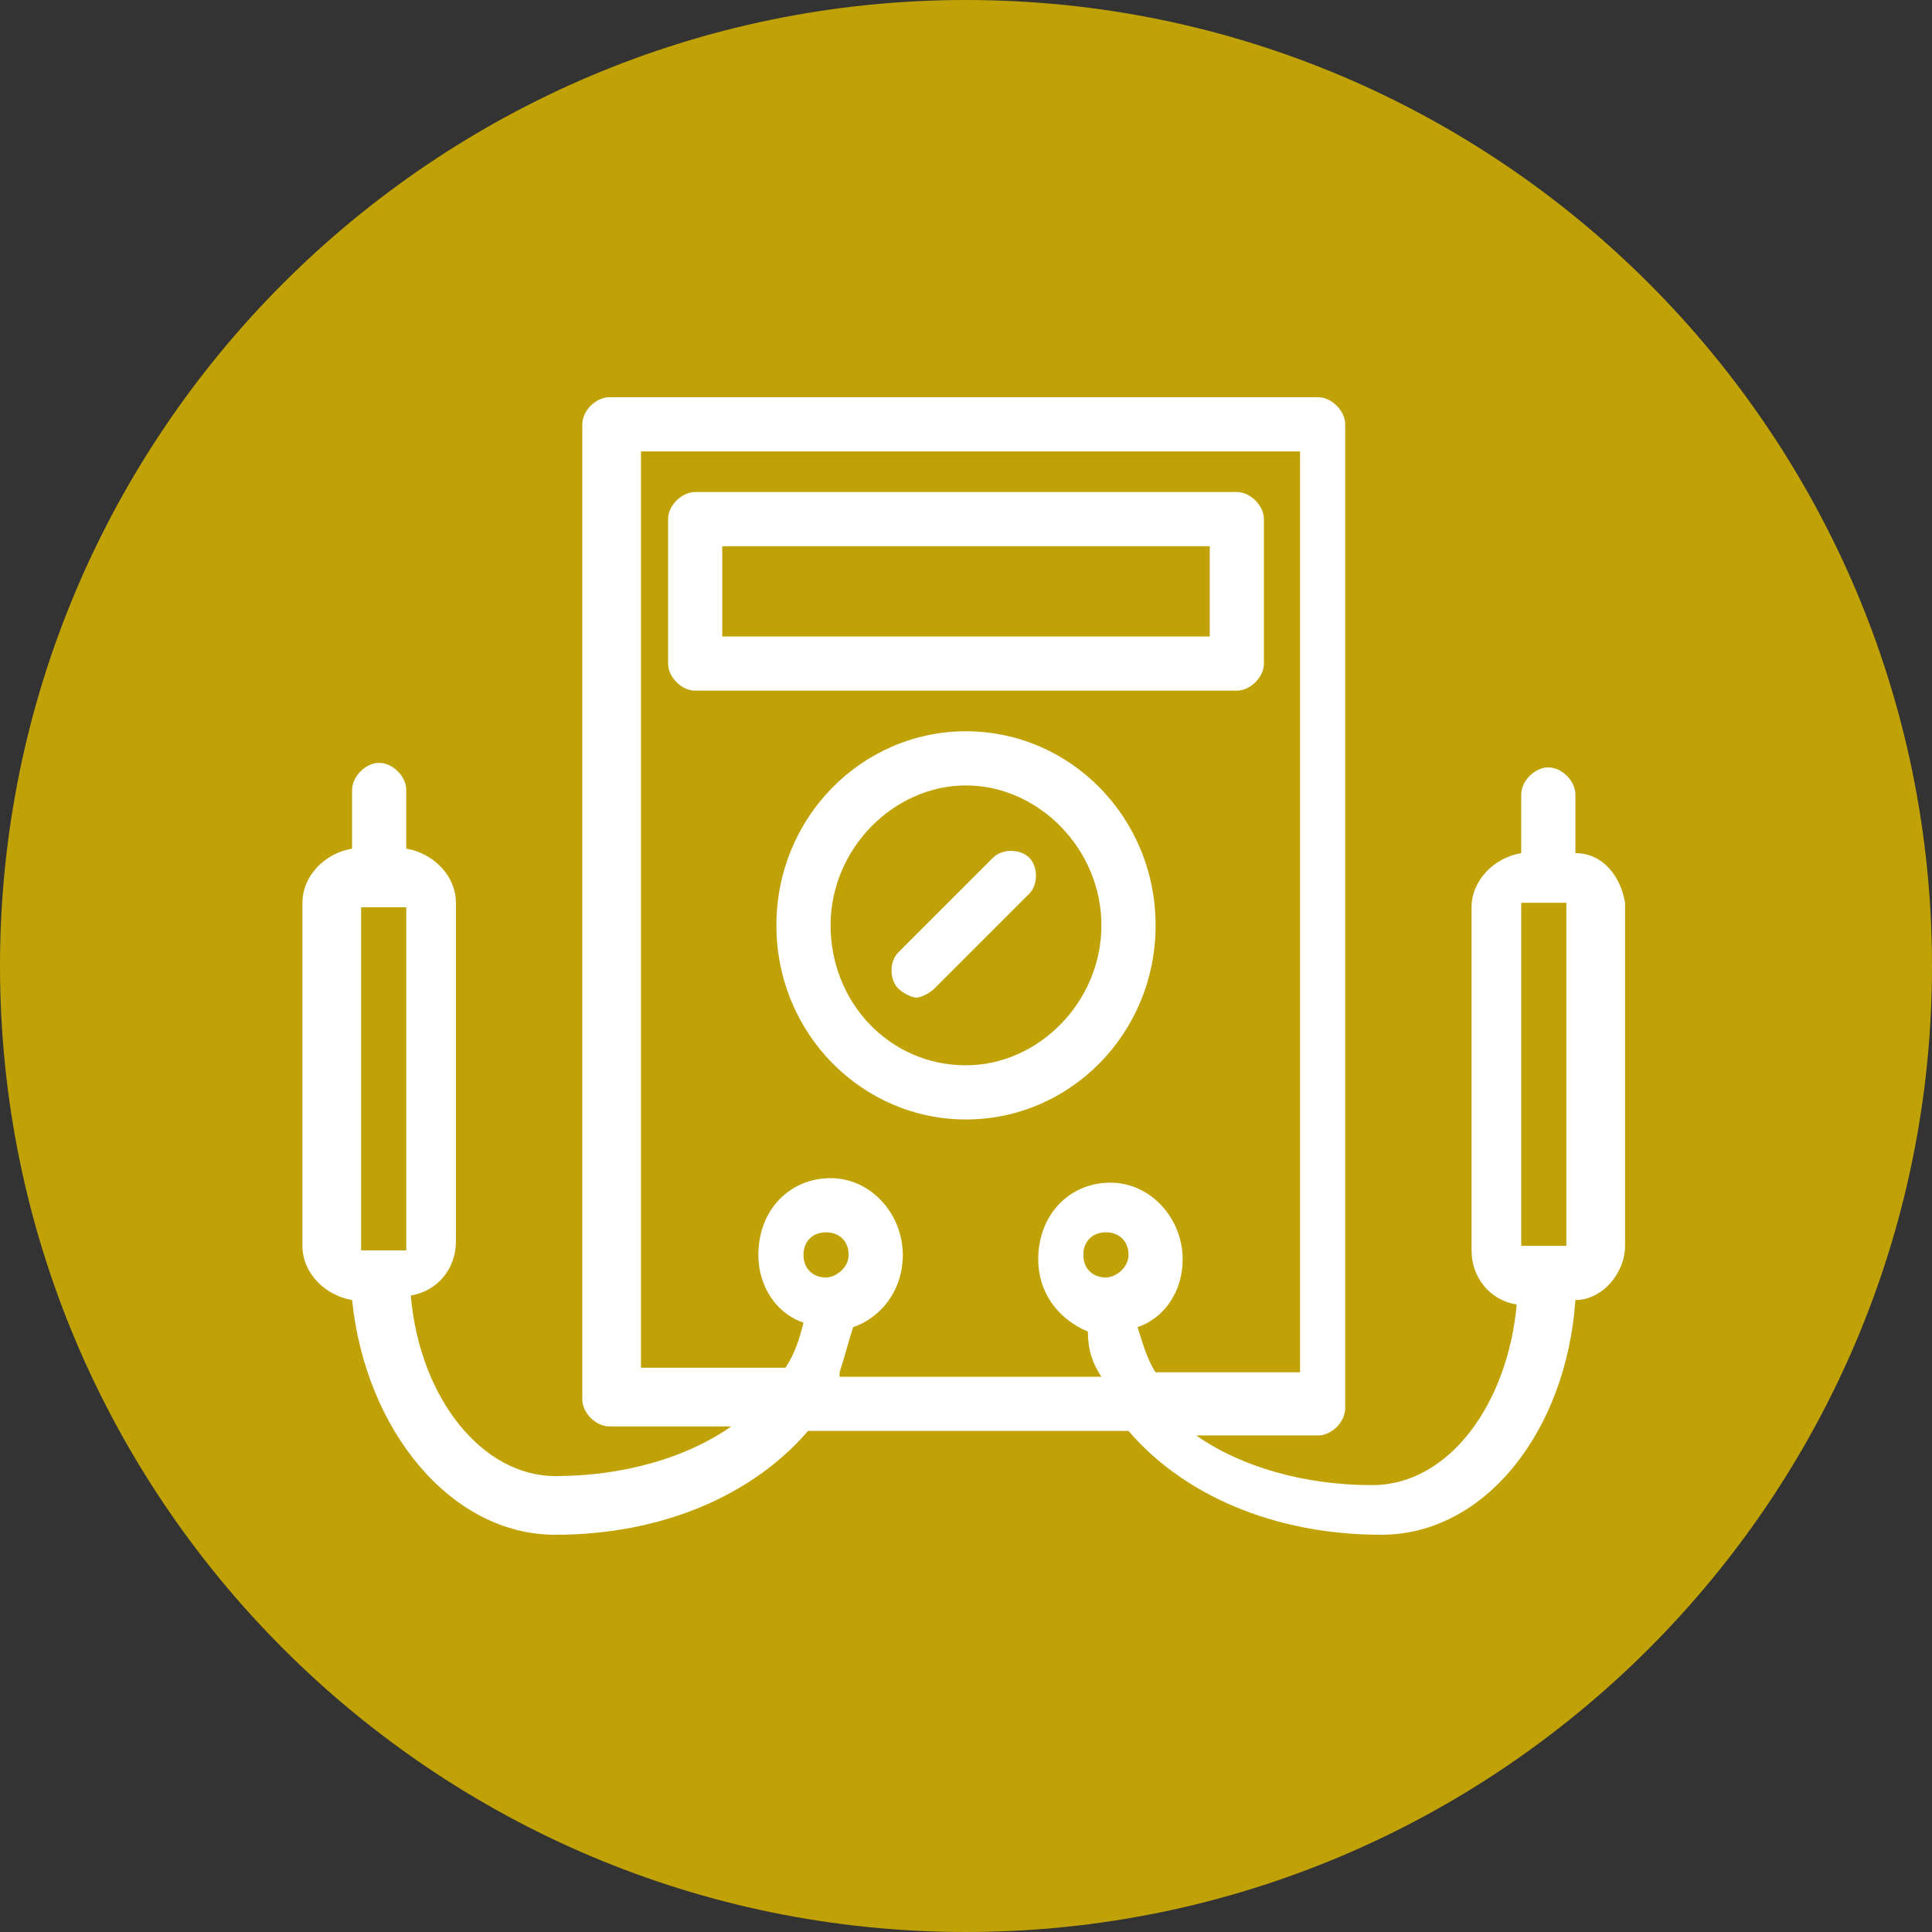<?xml version="1.0" encoding="utf-8"?>
<!-- Generator: Adobe Illustrator 25.2.3, SVG Export Plug-In . SVG Version: 6.00 Build 0)  -->
<svg version="1.1" id="Слой_1" xmlns="http://www.w3.org/2000/svg" xmlns:xlink="http://www.w3.org/1999/xlink" x="0px" y="0px"
	 viewBox="0 0 42.8 42.8" style="enable-background:new 0 0 42.8 42.8;" xml:space="preserve">
<rect x="0" y="0" width="42.8" height="42.8" fill="#333333" stroke="none"/>
<style type="text/css">
	.st0{clip-path:url(#SVGID_2_);fill:#C1A206;}
	.st1{clip-path:url(#SVGID_2_);fill:#FFFFFF;}
</style>
<g>
	<defs>
		<rect id="SVGID_1_" width="42.8" height="42.8"/>
	</defs>
	<clipPath id="SVGID_2_">
		<use xlink:href="#SVGID_1_"  style="overflow:visible;"/>
	</clipPath>
	<path class="st0" d="M21.4,42.8c11.8,0,21.4-9.6,21.4-21.4C42.8,9.6,33.2,0,21.4,0S0,9.6,0,21.4C0,33.2,9.6,42.8,21.4,42.8"/>
	<path class="st1" d="M26.8,14.1H16v-2h10.8V14.1z M28,14.7v-3.2c0-0.3-0.3-0.6-0.6-0.6h-12c-0.3,0-0.6,0.3-0.6,0.6v3.2
		c0,0.3,0.3,0.6,0.6,0.6h12C27.7,15.3,28,15,28,14.7"/>
	<path class="st1" d="M21.4,23.6c-1.7,0-3-1.4-3-3.1c0-1.7,1.4-3.1,3-3.1s3,1.4,3,3.1C24.4,22.2,23,23.6,21.4,23.6 M25.6,20.5
		c0-2.4-1.9-4.3-4.2-4.3c-2.3,0-4.2,1.9-4.2,4.3s1.9,4.3,4.2,4.3S25.6,22.9,25.6,20.5"/>
	<path class="st1" d="M22,19l-2.1,2.1c-0.2,0.2-0.2,0.6,0,0.8c0.1,0.1,0.3,0.2,0.4,0.2c0.1,0,0.3-0.1,0.4-0.2l2.1-2.1
		c0.2-0.2,0.2-0.6,0-0.8C22.6,18.8,22.2,18.8,22,19"/>
	<path class="st1" d="M34.7,27.6l-0.4,0c0,0-0.1,0-0.1,0c0,0-0.1,0-0.1,0l-0.4,0l0-7.6l0.4,0c0,0,0.1,0,0.1,0c0,0,0.1,0,0.1,0l0.4,0
		V27.6z M24.5,28.3c-0.3,0-0.5-0.2-0.5-0.5s0.2-0.5,0.5-0.5c0.3,0,0.5,0.2,0.5,0.5S24.7,28.3,24.5,28.3 M18.3,28.3
		c-0.3,0-0.5-0.2-0.5-0.5s0.2-0.5,0.5-0.5c0.3,0,0.5,0.2,0.5,0.5S18.5,28.3,18.3,28.3 M18.6,30.4c0.1-0.3,0.2-0.7,0.3-1
		c0.6-0.2,1.1-0.8,1.1-1.6c0-0.9-0.7-1.7-1.6-1.7s-1.6,0.7-1.6,1.7c0,0.7,0.4,1.3,1,1.5c-0.1,0.4-0.2,0.7-0.4,1h-3.2V10h14.6v20.4
		h-3.2c-0.2-0.3-0.3-0.7-0.4-1c0.6-0.2,1-0.8,1-1.5c0-0.9-0.7-1.7-1.6-1.7c-0.9,0-1.6,0.7-1.6,1.7c0,0.7,0.4,1.3,1.1,1.6
		c0,0.4,0.1,0.7,0.3,1H18.6z M8.4,20.1C8.4,20.1,8.5,20.1,8.4,20.1c0.1,0,0.2,0,0.2,0l0.4,0v7.6l-0.4,0c0,0-0.1,0-0.1,0
		c0,0-0.1,0-0.1,0l-0.4,0l0-7.6L8.4,20.1z M34.9,18.9v-1.3c0-0.3-0.3-0.6-0.6-0.6s-0.6,0.3-0.6,0.6v1.3c-0.6,0.1-1.1,0.6-1.1,1.2
		v7.6c0,0.6,0.4,1.1,1,1.2c-0.2,2.2-1.5,4-3.2,4c-1.5,0-2.9-0.4-3.9-1.1h2.7c0.3,0,0.6-0.3,0.6-0.6V9.4c0-0.3-0.3-0.6-0.6-0.6H13.5
		c-0.3,0-0.6,0.3-0.6,0.6V31c0,0.3,0.3,0.6,0.6,0.6h2.7c-1,0.7-2.4,1.1-3.9,1.1c-1.6,0-3-1.7-3.2-4c0.6-0.1,1-0.6,1-1.2V20
		c0-0.6-0.5-1.1-1.1-1.2v-1.3c0-0.3-0.3-0.6-0.6-0.6c-0.3,0-0.6,0.3-0.6,0.6v1.3c-0.6,0.1-1.1,0.6-1.1,1.2v7.6
		c0,0.6,0.5,1.1,1.1,1.2C8.1,31.7,10,34,12.3,34c2.4,0,4.4-0.9,5.6-2.3h7.1c1.2,1.4,3.2,2.3,5.6,2.3c2.3,0,4.1-2.3,4.3-5.2
		c0.6,0,1.1-0.6,1.1-1.2V20C35.9,19.4,35.5,18.9,34.9,18.9"/>
</g>
</svg>
